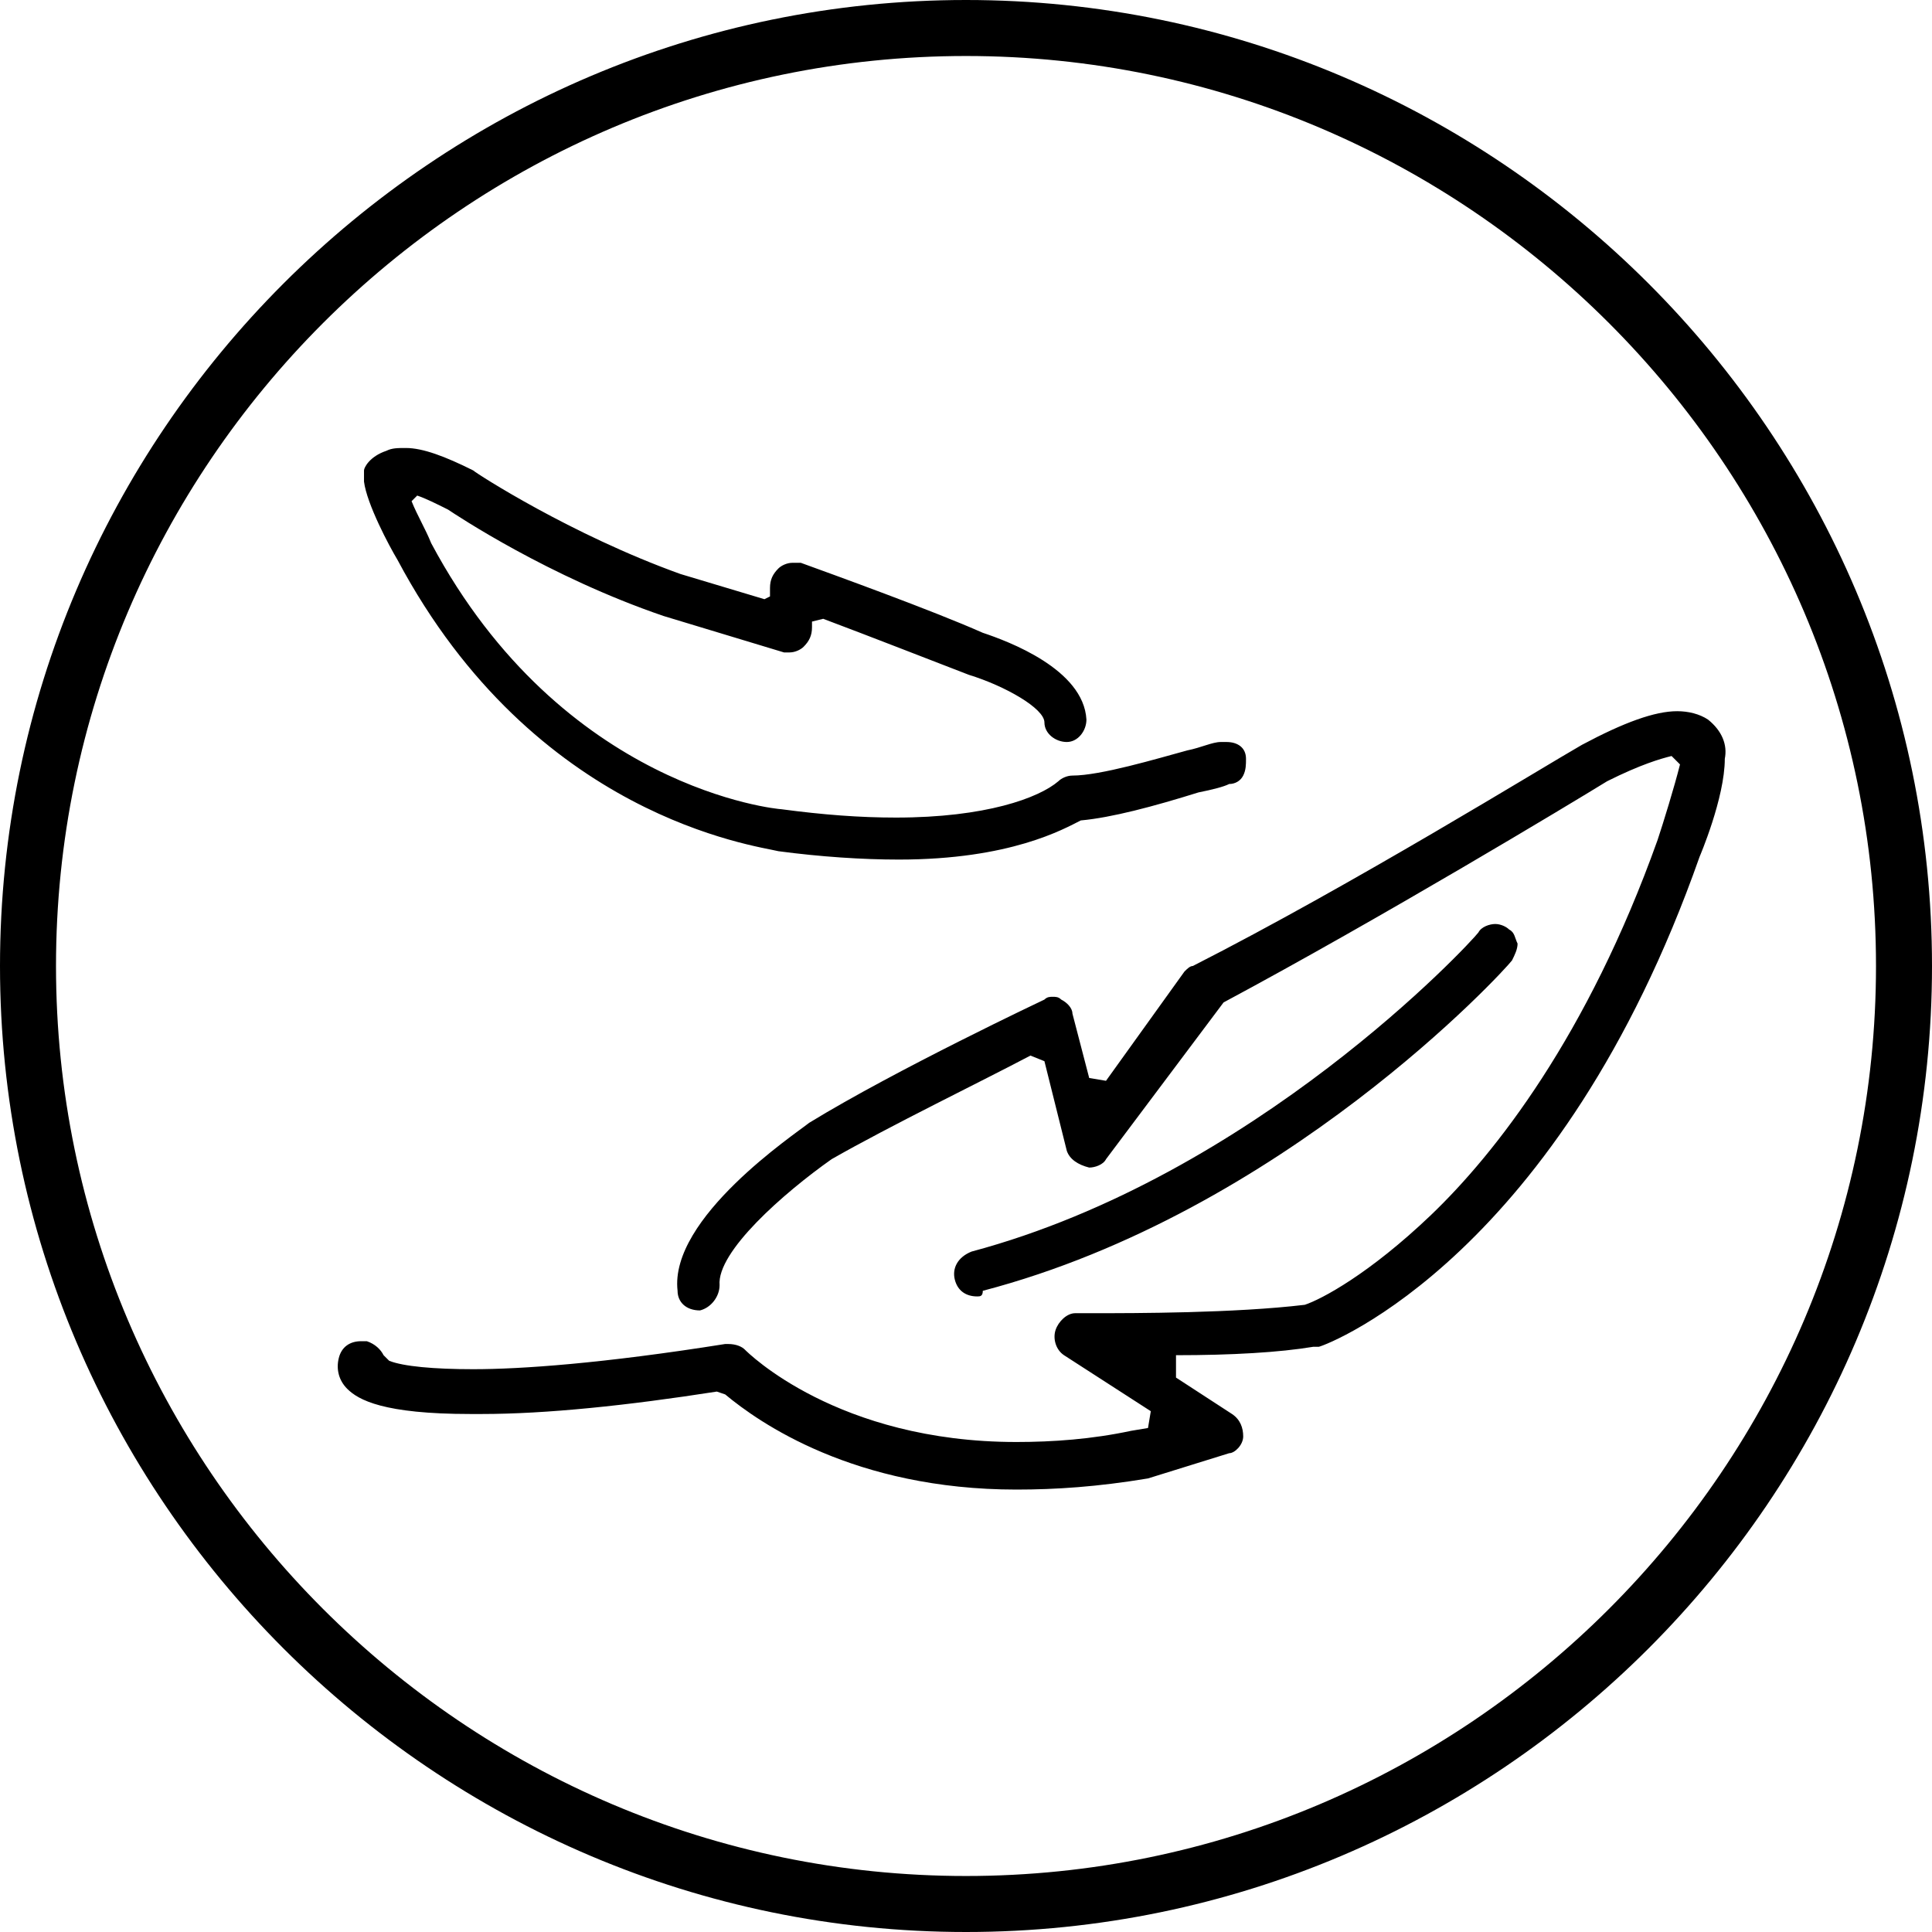 <svg xmlns="http://www.w3.org/2000/svg" viewBox="0 0 69 69">
	<path fill="#000" d="M 34.5 0 C 15.5 0 0 15.5 0 34.5 C 0 53.5 15.5 69 34.5 69 C 53.5 69 69 53.5 69 34.5 C 69 15.5 53.5 0 34.5 0 z M 34.5 2 C 52.4 2 67 16.6 67 34.5 C 67 52.4 52.4 67 34.5 67 C 16.6 67 2 52.4 2 34.5 C 2 16.6 16.6 2 34.5 2 z M 14.5 16 C 14.2 16 14.001 16 13.801 16.1 C 13.201 16.3 13 16.701 13 16.801 L 13 17.199 C 13.1 17.999 13.899 19.5 14.199 20 C 19.099 29.2 27.001 30.2 27.801 30.4 C 29.301 30.6 30.8 30.699 32.1 30.699 C 36.1 30.699 38 29.601 38.6 29.301 C 39.7 29.201 41.201 28.801 42.801 28.301 C 43.301 28.201 43.7 28.1 43.9 28 C 44.1 28 44.3 27.899 44.4 27.699 C 44.5 27.499 44.5 27.3 44.5 27.1 C 44.5 26.7 44.201 26.5 43.801 26.5 L 43.6 26.5 C 43.3 26.5 42.9 26.701 42.4 26.801 C 41.3 27.101 39.301 27.699 38.301 27.699 C 38.101 27.699 37.901 27.8 37.801 27.9 C 37.101 28.5 35.2 29.199 32 29.199 C 30.7 29.199 29.4 29.1 27.9 28.9 C 27.8 28.9 20.1 28.2 15.4 19.4 C 15.2 18.9 14.899 18.4 14.699 17.9 L 14.9 17.699 C 15.2 17.799 15.6 17.999 16 18.199 C 16.3 18.399 19.599 20.6 23.699 22 L 28 23.301 L 28.199 23.301 C 28.399 23.301 28.599 23.2 28.699 23.1 C 28.899 22.9 29 22.7 29 22.4 L 29 22.199 L 29.4 22.1 C 31 22.7 33.3 23.6 34.6 24.1 C 35.9 24.5 37.301 25.301 37.301 25.801 C 37.301 26.201 37.7 26.5 38.1 26.5 C 38.5 26.5 38.801 26.099 38.801 25.699 C 38.701 23.899 36 22.9 35.1 22.6 C 33.3 21.8 29.7 20.5 28.6 20.1 L 28.301 20.1 C 28.101 20.1 27.901 20.201 27.801 20.301 C 27.601 20.501 27.5 20.7 27.5 21 L 27.5 21.301 L 27.301 21.4 L 24.301 20.5 C 20.401 19.1 17 16.901 16.9 16.801 C 15.9 16.301 15.1 16 14.5 16 z M 59.9 25.4 C 59.1 25.4 58 25.8 56.5 26.6 C 55.1 27.4 48.3 31.6 42.6 34.5 C 42.5 34.5 42.401 34.599 42.301 34.699 L 39.5 38.6 L 38.9 38.5 L 38.301 36.199 C 38.301 35.999 38.1 35.799 37.9 35.699 C 37.8 35.599 37.7 35.6 37.6 35.6 C 37.5 35.6 37.401 35.599 37.301 35.699 C 37.301 35.699 32 38.2 28.9 40.1 C 28.4 40.5 23.899 43.5 24.199 46.1 C 24.199 46.5 24.5 46.801 25 46.801 C 25.4 46.701 25.699 46.3 25.699 45.9 C 25.599 44.7 27.999 42.6 29.699 41.4 C 31.799 40.2 35.101 38.599 36.801 37.699 L 37.301 37.9 L 38.1 41.1 C 38.2 41.4 38.5 41.599 38.9 41.699 C 39.1 41.699 39.4 41.6 39.5 41.4 L 43.699 35.801 C 49.299 32.801 56.1 28.7 57.4 27.9 C 58.6 27.3 59.299 27.1 59.699 27 L 60 27.301 C 59.8 28.101 59.399 29.4 59.199 30 C 56.699 37 53.4 41.2 51.1 43.4 C 48.9 45.5 47.2 46.4 46.6 46.6 C 44.1 46.9 40.5 46.9 39.1 46.9 L 38.4 46.9 C 38.1 46.9 37.799 47.2 37.699 47.5 C 37.599 47.8 37.7 48.2 38 48.4 L 41.1 50.4 L 41 51 L 40.4 51.1 C 39 51.4 37.601 51.5 36.301 51.5 C 29.901 51.5 26.7 48.299 26.6 48.199 C 26.5 48.099 26.3 48 26 48 L 25.9 48 C 21.5 48.7 18.6 48.9 16.9 48.9 C 15.5 48.9 14.4 48.8 13.9 48.6 L 13.699 48.4 C 13.599 48.2 13.4 48 13.1 47.9 L 12.9 47.9 C 12.5 47.9 12.2 48.1 12.1 48.5 C 12 48.9 12.1 49.3 12.4 49.6 C 12.8 50 13.701 50.5 16.801 50.5 L 17.199 50.5 C 19.499 50.5 22.4 50.199 25.6 49.699 L 25.9 49.801 C 27.1 50.801 30.501 53.199 36.301 53.199 C 37.701 53.199 39.2 53.101 41 52.801 L 43.9 51.9 C 44.1 51.9 44.4 51.601 44.4 51.301 C 44.4 51.001 44.3 50.7 44 50.5 L 42 49.199 L 42 48.4 C 44 48.4 45.7 48.3 46.9 48.1 L 47.1 48.1 C 47.5 48 55.699 44.8 60.699 30.6 C 60.699 30.6 61.6 28.5 61.6 27.1 C 61.7 26.6 61.5 26.099 61 25.699 C 60.7 25.499 60.3 25.4 59.9 25.4 z M 53.4 33 C 53.2 33 52.901 33.101 52.801 33.301 C 52.501 33.701 44.799 41.999 34.699 44.699 C 34.199 44.899 34 45.299 34.1 45.699 C 34.2 46.099 34.5 46.301 34.9 46.301 C 35 46.301 35.1 46.3 35.1 46.1 C 45.8 43.3 53.7 34.701 54 34.301 C 54.1 34.101 54.199 33.899 54.199 33.699 C 54.099 33.499 54.1 33.299 53.9 33.199 C 53.8 33.099 53.6 33 53.4 33 z" />
</svg>